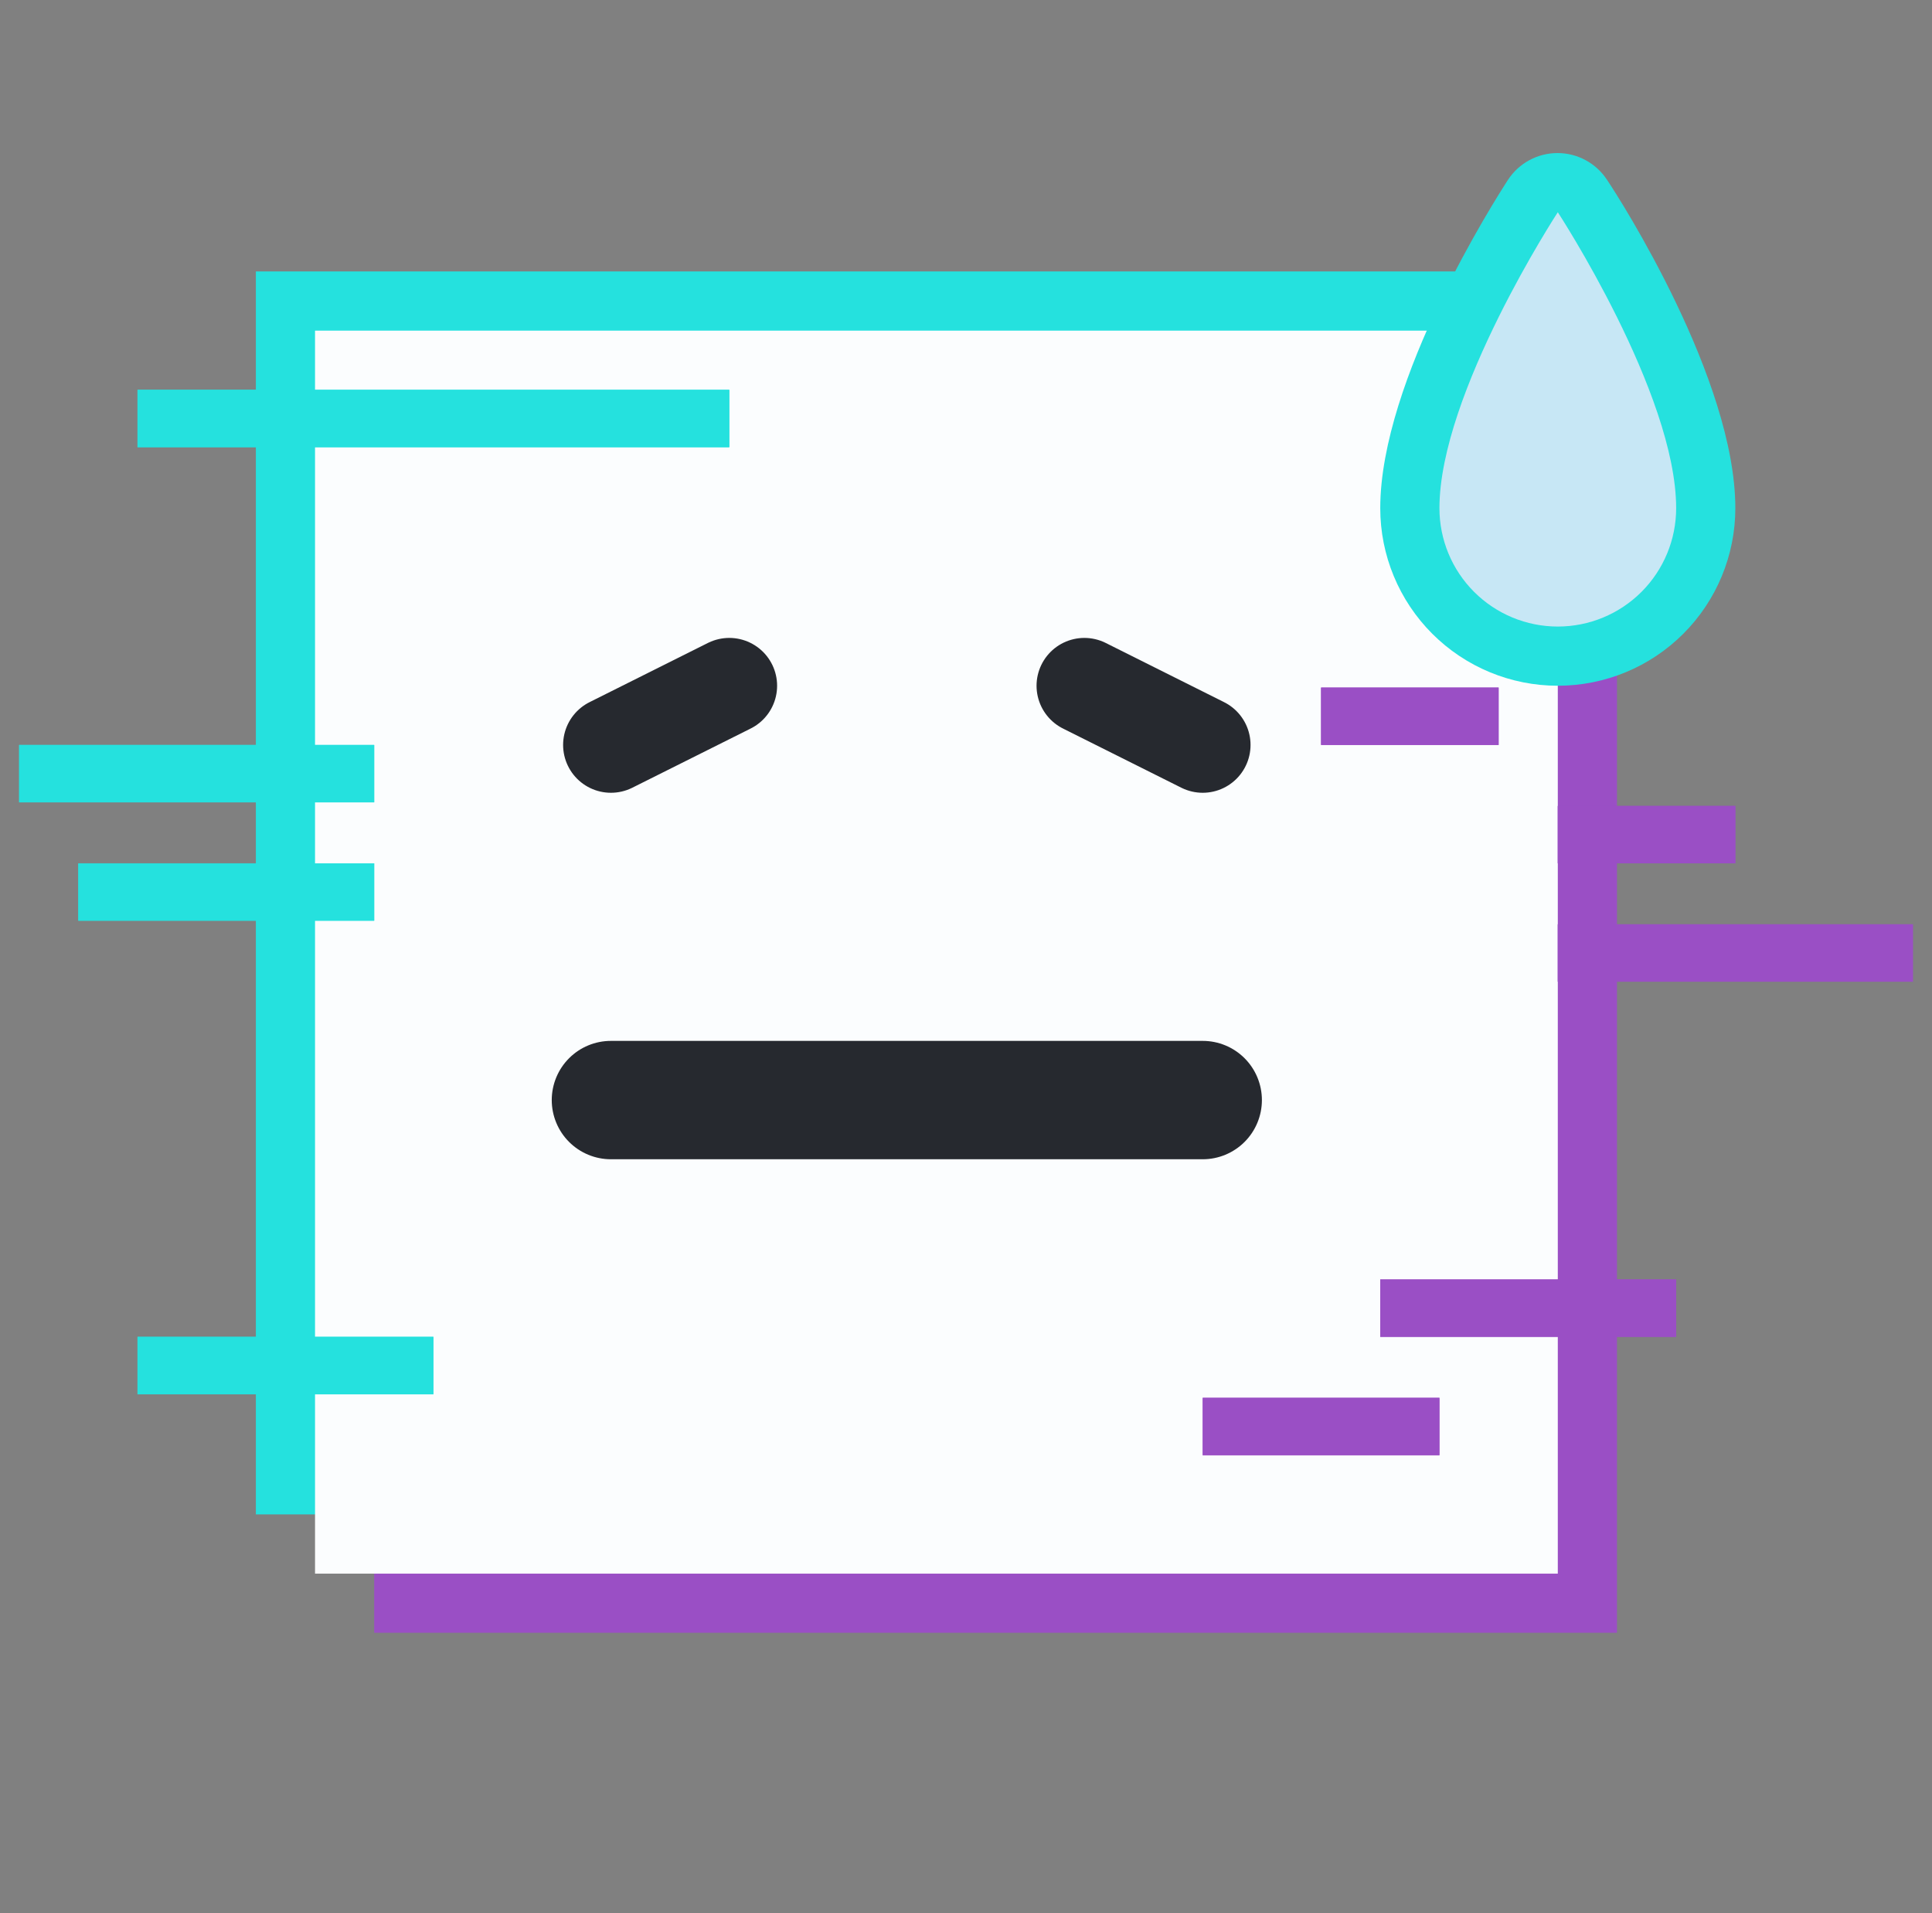 <svg width="101" height="100" viewBox="0 0 101 100" fill="none" xmlns="http://www.w3.org/2000/svg">
<rect x="0" y="0" width="101" height="100" fill="#808080" stroke="none"/>
<rect x="19.562" y="20.375" width="64.969" height="64.969" fill="#9A4FC5"/>
<rect x="13.376" y="14.188" width="64.969" height="64.969" fill="#25E1DE"/>
<rect x="16.469" y="17.282" width="64.969" height="64.969" fill="#FBFDFE"/>
<line x1="75.25" y1="28.156" x2="87.625" y2="28.156" stroke="#9A4FC5" stroke-width="3"/>
<line x1="75.25" y1="28.156" x2="87.625" y2="28.156" stroke="#9A4FC5" stroke-width="3"/>
<line x1="69.062" y1="37.438" x2="78.344" y2="37.438" stroke="#9A4FC5" stroke-width="3"/>
<line x1="69.062" y1="37.438" x2="78.344" y2="37.438" stroke="#9A4FC5" stroke-width="3"/>
<line x1="81.438" y1="43.625" x2="90.719" y2="43.625" stroke="#9A4FC5" stroke-width="3"/>
<line x1="81.438" y1="43.625" x2="90.719" y2="43.625" stroke="#9A4FC5" stroke-width="3"/>
<line x1="81.438" y1="49.812" x2="100" y2="49.812" stroke="#9A4FC5" stroke-width="3"/>
<line x1="81.438" y1="49.812" x2="100" y2="49.812" stroke="#9A4FC5" stroke-width="3"/>
<line x1="72.156" y1="68.375" x2="87.625" y2="68.375" stroke="#9A4FC5" stroke-width="3"/>
<line x1="72.156" y1="68.375" x2="87.625" y2="68.375" stroke="#9A4FC5" stroke-width="3"/>
<line x1="62.875" y1="74.562" x2="75.25" y2="74.562" stroke="#9A4FC5" stroke-width="3"/>
<line x1="62.875" y1="74.562" x2="75.25" y2="74.562" stroke="#9A4FC5" stroke-width="3"/>
<line x1="38.125" y1="21.875" x2="7.188" y2="21.875" stroke="#25E1DE" stroke-width="3"/>
<line x1="38.125" y1="21.875" x2="7.188" y2="21.875" stroke="#25E1DE" stroke-width="3"/>
<line x1="19.562" y1="46.625" x2="4.094" y2="46.625" stroke="#25E1DE" stroke-width="3"/>
<line x1="19.562" y1="46.625" x2="4.094" y2="46.625" stroke="#25E1DE" stroke-width="3"/>
<line x1="19.562" y1="40.438" x2="1" y2="40.438" stroke="#25E1DE" stroke-width="3"/>
<line x1="19.562" y1="40.438" x2="1" y2="40.438" stroke="#25E1DE" stroke-width="3"/>
<line x1="22.656" y1="71.375" x2="7.188" y2="71.375" stroke="#25E1DE" stroke-width="3"/>
<line x1="22.656" y1="71.375" x2="7.188" y2="71.375" stroke="#25E1DE" stroke-width="3"/>
<path d="M81.438 35.843C78.976 35.843 76.615 34.865 74.875 33.125C73.134 31.384 72.156 29.023 72.156 26.562C72.156 19.848 78.158 10.443 78.839 9.391C79.121 8.964 79.504 8.613 79.955 8.37C80.406 8.127 80.91 8 81.422 8C81.934 8 82.438 8.127 82.889 8.37C83.34 8.613 83.724 8.964 84.005 9.391C84.717 10.443 90.719 19.848 90.719 26.562C90.719 29.023 89.741 31.384 88 33.125C86.26 34.865 83.899 35.843 81.438 35.843ZM81.438 17.28C79.785 20.131 78.732 23.29 78.344 26.562C78.344 27.382 78.67 28.169 79.25 28.749C79.83 29.329 80.617 29.655 81.438 29.655C82.258 29.655 83.045 29.329 83.625 28.749C84.205 28.169 84.531 27.382 84.531 26.562C84.143 23.29 83.09 20.131 81.438 17.28Z" fill="#25E1DE"/>
<path d="M81.438 11.093C81.438 11.093 87.625 20.56 87.625 26.562C87.625 28.203 86.973 29.777 85.813 30.937C84.652 32.097 83.079 32.749 81.438 32.749C79.796 32.749 78.223 32.097 77.062 30.937C75.902 29.777 75.25 28.203 75.25 26.562C75.25 20.56 81.438 11.093 81.438 11.093Z" fill="#C7E7F5"/>
<path d="M62.875 60.593H31.938C31.117 60.593 30.33 60.267 29.75 59.687C29.17 59.107 28.844 58.32 28.844 57.499C28.844 56.679 29.17 55.892 29.75 55.312C30.33 54.731 31.117 54.406 31.938 54.406H62.875C63.696 54.406 64.482 54.731 65.063 55.312C65.643 55.892 65.969 56.679 65.969 57.499C65.969 58.32 65.643 59.107 65.063 59.687C64.482 60.267 63.696 60.593 62.875 60.593Z" fill="#26292F"/>
<path d="M31.938 38.937L38.125 35.843" stroke="#26292F" stroke-width="5" stroke-linecap="round" stroke-linejoin="round"/>
<path d="M56.688 35.843L62.875 38.937" stroke="#26292F" stroke-width="5" stroke-linecap="round" stroke-linejoin="round"/>
</svg>
